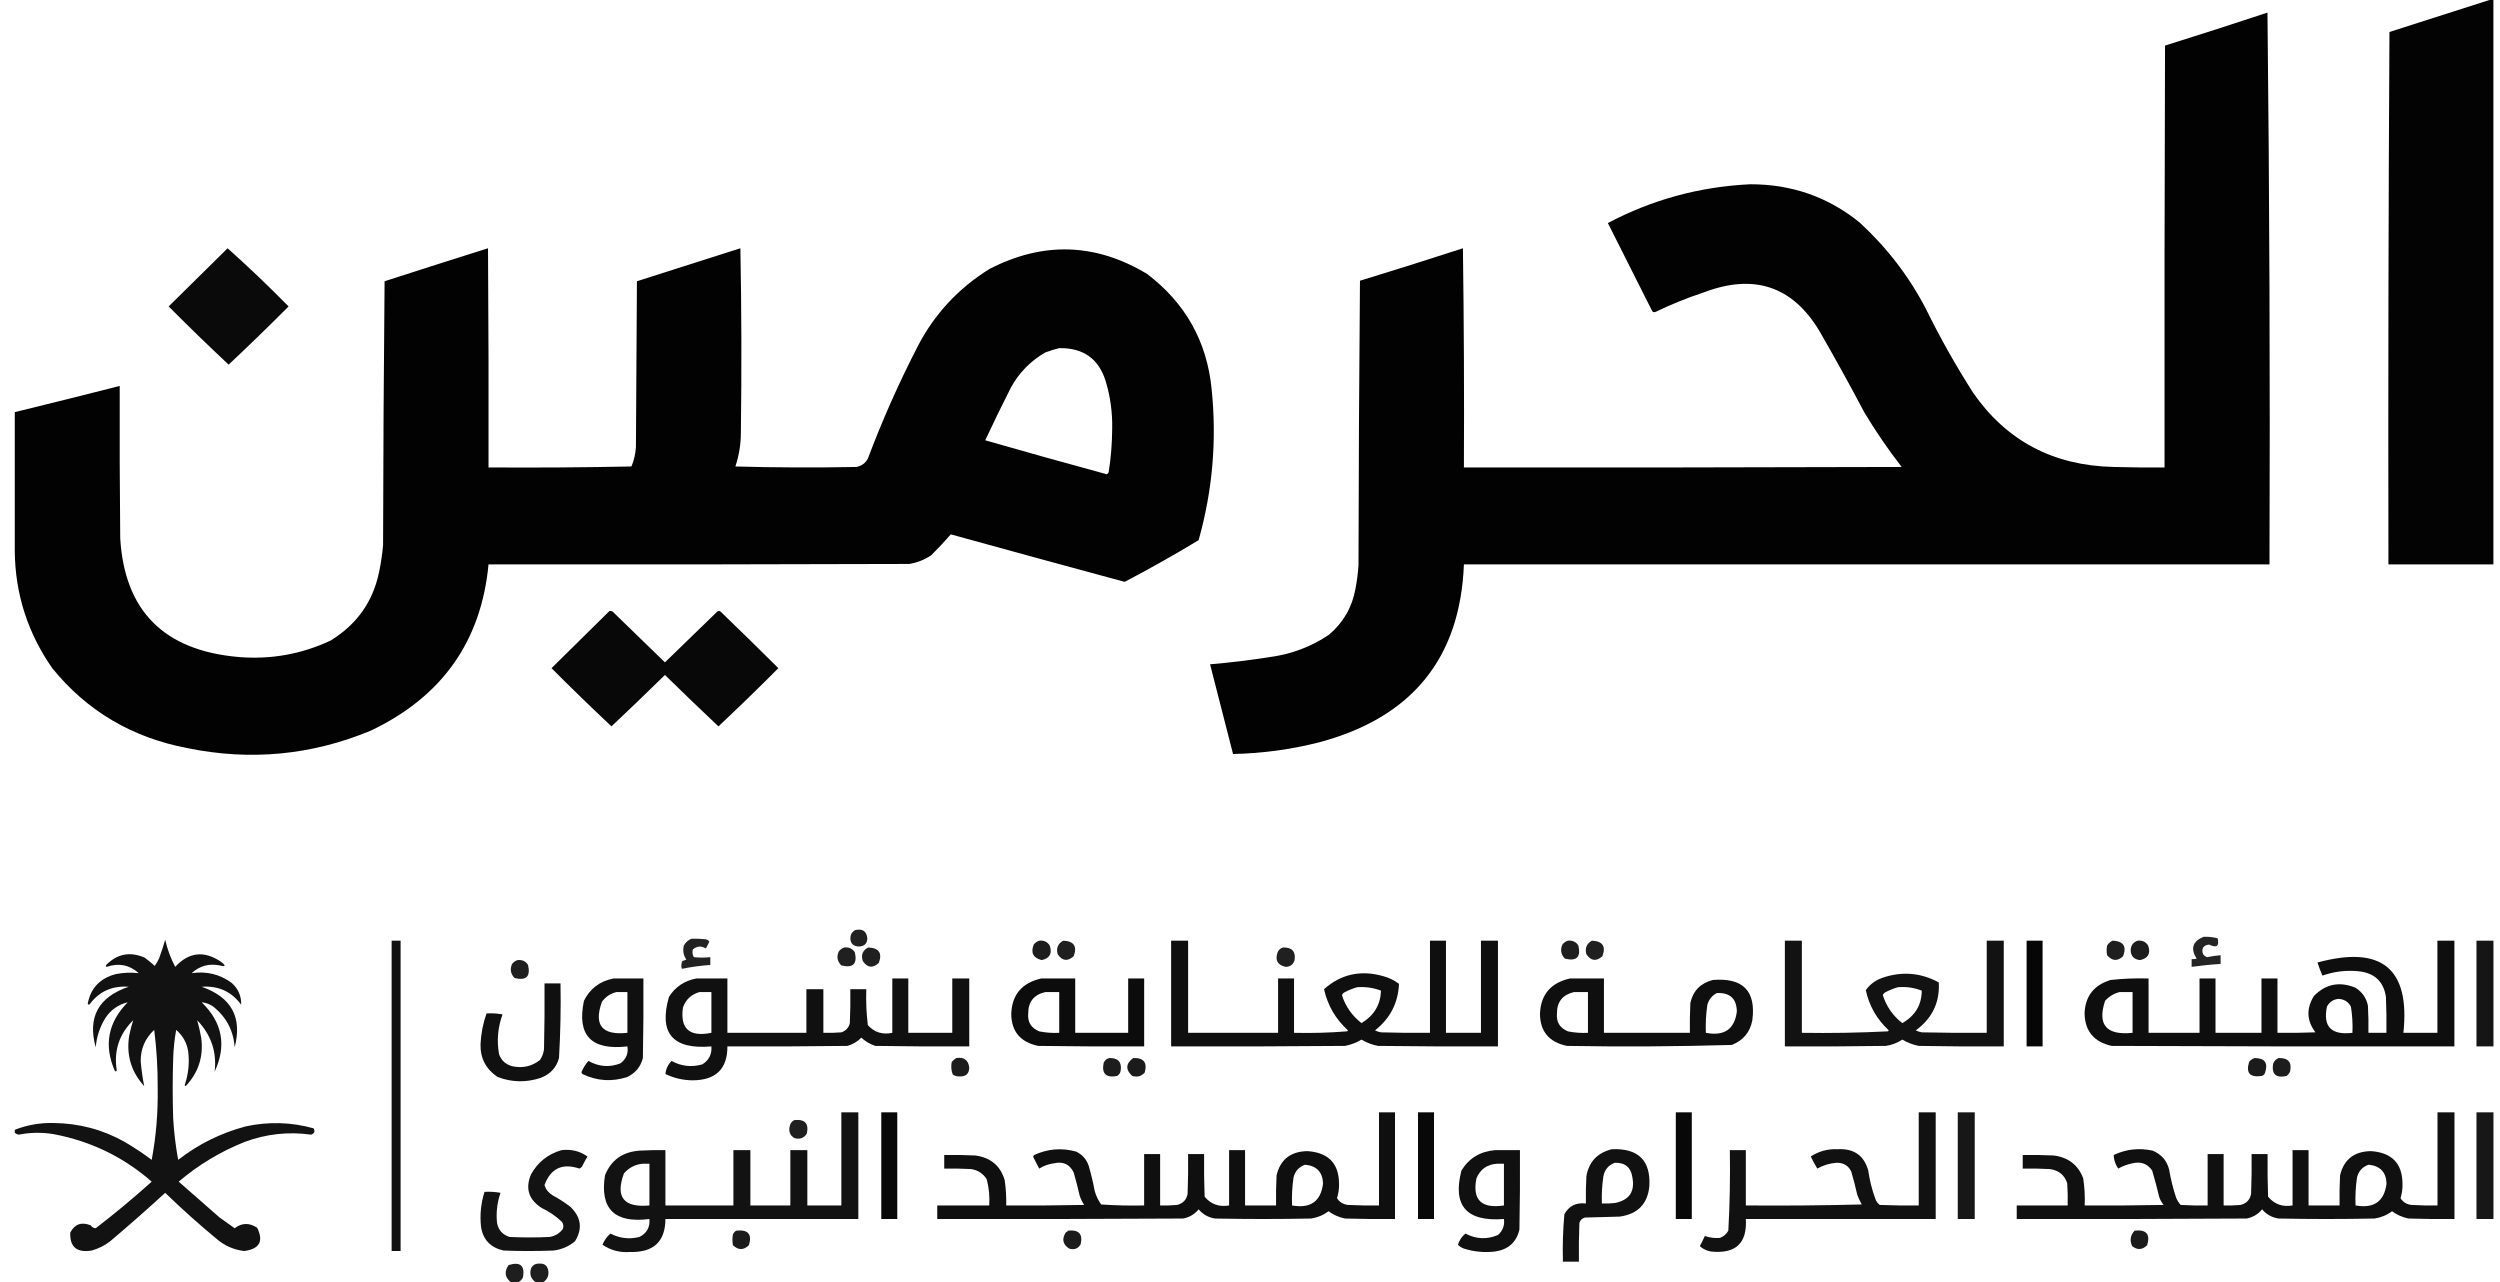 <svg width="78" height="40" viewBox="0 0 78 40" fill="none" xmlns="http://www.w3.org/2000/svg">
<g id="&#216;&#180;&#216;&#185;&#216;&#167;&#216;&#177;_&#216;&#167;&#217;&#132;&#217;&#135;&#217;&#138;&#216;&#166;&#216;&#169;_&#216;&#167;&#217;&#132;&#216;&#185;&#216;&#167;&#217;&#133;&#216;&#169;_&#217;&#132;&#217;&#132;&#216;&#185;&#217;&#134;&#216;&#167;&#217;&#138;&#216;&#169;_&#216;&#168;&#216;&#180;&#216;&#164;&#217;&#136;&#217;&#134;_&#216;&#167;&#217;&#132;&#216;&#173;&#216;&#177;&#217;&#133;&#217;&#138;&#217;&#134; 2" clip-path="url(#clip0_463_68515)">
<g id="Group">
<path id="Vector" opacity="0.987" fill-rule="evenodd" clip-rule="evenodd" d="M77.669 0C77.71 0 77.752 0 77.794 0C77.794 5.87 77.794 11.74 77.794 17.61C76.702 17.61 75.611 17.61 74.519 17.61C74.509 12.073 74.519 6.536 74.551 0.998C75.593 0.665 76.633 0.332 77.669 0Z" fill="currentColor"/>
</g>
<g id="Group_2">
<path id="Vector_2" opacity="0.99" fill-rule="evenodd" clip-rule="evenodd" d="M70.745 0.393C70.808 6.122 70.829 11.861 70.808 17.61C62.43 17.61 54.052 17.61 45.674 17.61C45.56 20.538 44.053 22.389 41.153 23.162C40.273 23.385 39.379 23.506 38.471 23.525C38.234 22.592 37.995 21.659 37.754 20.726C38.38 20.674 39.004 20.598 39.625 20.499C40.298 20.409 40.912 20.177 41.465 19.803C41.914 19.421 42.189 18.942 42.291 18.366C42.337 18.126 42.368 17.884 42.385 17.64C42.39 14.678 42.405 11.717 42.431 8.759C43.505 8.431 44.576 8.093 45.643 7.746C45.674 10.025 45.685 12.305 45.674 14.584C50.227 14.589 54.78 14.584 59.332 14.569C58.908 14.022 58.518 13.453 58.163 12.859C57.711 12.002 57.243 11.155 56.76 10.318C55.921 8.927 54.72 8.528 53.158 9.123C52.645 9.291 52.146 9.493 51.661 9.728C51.621 9.748 51.585 9.743 51.552 9.713C51.09 8.795 50.627 7.877 50.165 6.959C51.55 6.227 53.031 5.824 54.608 5.749C55.901 5.747 57.039 6.145 58.023 6.944C58.877 7.731 59.569 8.633 60.096 9.652C60.537 10.549 61.026 11.416 61.562 12.254C62.602 13.755 64.063 14.527 65.943 14.569C66.473 14.584 67.003 14.589 67.534 14.584C67.528 10.197 67.534 5.809 67.549 1.422C68.62 1.087 69.685 0.744 70.745 0.393Z" fill="currentColor"/>
</g>
<g id="Group_3">
<path id="Vector_3" opacity="0.958" fill-rule="evenodd" clip-rule="evenodd" d="M7.101 7.746C7.754 8.329 8.388 8.934 9.004 9.561C8.39 10.177 7.767 10.782 7.133 11.377C6.499 10.782 5.875 10.177 5.262 9.561C5.876 8.956 6.489 8.35 7.101 7.746Z" fill="currentColor"/>
</g>
<g id="Group_4">
<path id="Vector_4" opacity="0.989" fill-rule="evenodd" clip-rule="evenodd" d="M0.461 17.216C0.461 15.764 0.461 14.312 0.461 12.859C1.554 12.592 2.645 12.319 3.735 12.042C3.73 13.626 3.735 15.209 3.751 16.793C3.886 19.062 5.118 20.298 7.446 20.499C8.452 20.582 9.409 20.41 10.315 19.985C11.131 19.486 11.635 18.775 11.827 17.852C11.886 17.572 11.928 17.289 11.952 17.005C11.957 14.261 11.973 11.518 11.999 8.775C13.074 8.428 14.15 8.085 15.226 7.746C15.242 10.025 15.247 12.305 15.242 14.584C16.728 14.594 18.215 14.584 19.701 14.554C19.781 14.36 19.828 14.158 19.841 13.949C19.851 12.224 19.862 10.499 19.872 8.775C20.948 8.435 22.024 8.092 23.1 7.746C23.136 9.662 23.141 11.578 23.115 13.495C23.115 13.857 23.058 14.21 22.944 14.554C24.201 14.589 25.459 14.594 26.717 14.569C26.879 14.538 26.999 14.452 27.076 14.312C27.526 13.114 28.046 11.944 28.635 10.802C29.152 9.803 29.895 9.001 30.864 8.396C32.539 7.529 34.181 7.579 35.791 8.548C36.985 9.457 37.656 10.652 37.802 12.133C37.968 13.73 37.833 15.303 37.397 16.853C36.641 17.311 35.872 17.744 35.089 18.154C33.28 17.665 31.471 17.171 29.664 16.672C29.473 16.894 29.27 17.111 29.056 17.322C28.848 17.463 28.62 17.554 28.369 17.595C23.994 17.61 19.618 17.615 15.242 17.61C15.013 20.014 13.787 21.743 11.562 22.799C9.721 23.562 7.819 23.744 5.856 23.343C4.121 23.015 2.712 22.182 1.63 20.847C0.867 19.75 0.477 18.54 0.461 17.216ZM33.047 10.862C33.798 10.85 34.281 11.193 34.497 11.891C34.644 12.38 34.712 12.879 34.7 13.389C34.697 13.84 34.661 14.289 34.59 14.735C34.578 14.763 34.558 14.784 34.528 14.796C33.262 14.452 31.999 14.099 30.739 13.737C30.995 13.188 31.261 12.644 31.535 12.103C31.786 11.637 32.145 11.269 32.61 10.998C32.756 10.943 32.902 10.898 33.047 10.862Z" fill="currentColor"/>
</g>
<g id="Group_5">
<path id="Vector_5" opacity="0.966" fill-rule="evenodd" clip-rule="evenodd" d="M19.016 19.062C19.048 19.058 19.08 19.062 19.109 19.077C19.655 19.607 20.201 20.136 20.746 20.666C21.292 20.136 21.838 19.607 22.383 19.077C22.415 19.057 22.446 19.057 22.477 19.077C23.085 19.663 23.688 20.253 24.285 20.847C23.672 21.462 23.049 22.068 22.415 22.663C21.854 22.134 21.298 21.599 20.746 21.059C20.195 21.599 19.639 22.134 19.078 22.663C18.444 22.068 17.82 21.462 17.207 20.847C17.811 20.252 18.413 19.657 19.016 19.062Z" fill="currentColor"/>
</g>
<g id="Group_6">
<path id="Vector_6" opacity="0.869" fill-rule="evenodd" clip-rule="evenodd" d="M26.687 29.017C26.912 28.968 27.037 29.054 27.061 29.274C27.056 29.441 26.967 29.526 26.796 29.531C26.618 29.524 26.529 29.433 26.531 29.259C26.538 29.147 26.59 29.067 26.687 29.017Z" fill="currentColor"/>
</g>
<g id="Group_7">
<path id="Vector_7" opacity="0.859" fill-rule="evenodd" clip-rule="evenodd" d="M68.753 29.228C68.901 29.222 69.046 29.237 69.19 29.274C69.247 29.521 69.159 29.586 68.925 29.47C68.736 29.496 68.674 29.597 68.737 29.773C68.771 29.815 68.812 29.846 68.862 29.864C69.001 29.834 69.141 29.814 69.283 29.803C69.283 29.894 69.283 29.985 69.283 30.076C68.98 30.093 68.679 30.124 68.379 30.166C68.379 30.086 68.379 30.005 68.379 29.924C68.432 29.929 68.484 29.924 68.535 29.909C68.336 29.596 68.409 29.369 68.753 29.228Z" fill="currentColor"/>
</g>
<g id="Group_8">
<path id="Vector_8" opacity="0.867" fill-rule="evenodd" clip-rule="evenodd" d="M21.57 29.289C21.716 29.284 21.861 29.289 22.006 29.304C22.062 29.31 22.104 29.335 22.131 29.38C22.098 29.453 22.061 29.523 22.022 29.592C21.879 29.505 21.744 29.515 21.617 29.622C21.593 29.707 21.604 29.787 21.648 29.864C21.817 29.881 21.988 29.881 22.162 29.864C22.162 29.945 22.162 30.025 22.162 30.106C21.863 30.128 21.566 30.168 21.274 30.227C21.248 30.144 21.253 30.064 21.289 29.985C21.33 29.967 21.371 29.952 21.414 29.939C21.323 29.807 21.297 29.661 21.336 29.501C21.39 29.403 21.468 29.332 21.57 29.289Z" fill="currentColor"/>
</g>
<g id="Group_9">
<path id="Vector_9" opacity="0.928" fill-rule="evenodd" clip-rule="evenodd" d="M0.461 35.34C0.461 35.31 0.461 35.28 0.461 35.25C0.848 35.098 1.253 35.027 1.677 35.038C2.468 35.047 3.206 35.243 3.891 35.628C4.183 35.799 4.463 35.986 4.733 36.188C4.87 35.453 4.932 34.712 4.92 33.964C4.924 33.351 4.888 32.741 4.811 32.133C4.525 32.399 4.385 32.727 4.39 33.117C4.413 33.378 4.449 33.635 4.499 33.888C4.092 33.437 3.936 32.913 4.031 32.315C4.064 32.147 4.106 31.986 4.156 31.831C3.718 32.264 3.547 32.783 3.642 33.389C3.627 33.438 3.606 33.442 3.579 33.404C3.235 32.607 3.37 31.896 3.985 31.271C3.686 31.343 3.453 31.509 3.283 31.77C3.112 32.05 3.013 32.353 2.987 32.678C2.726 31.737 3.069 31.107 4.016 30.787C3.501 30.749 3.096 30.931 2.8 31.331C2.774 31.352 2.753 31.347 2.737 31.316C2.828 30.83 3.119 30.523 3.61 30.393C3.849 30.345 4.088 30.335 4.328 30.363C4.038 30.103 3.705 30.037 3.33 30.166C3.298 30.151 3.293 30.131 3.314 30.106C3.659 29.757 4.059 29.681 4.515 29.879C4.623 29.959 4.727 30.045 4.827 30.136C4.882 30.063 4.928 29.982 4.967 29.894C5.036 29.704 5.098 29.512 5.154 29.319C5.221 29.615 5.325 29.897 5.466 30.166C5.888 29.708 6.361 29.653 6.885 30C7.059 30.131 7.049 30.172 6.853 30.121C6.517 30.055 6.226 30.136 5.98 30.363C6.441 30.295 6.857 30.396 7.228 30.666C7.434 30.85 7.533 31.077 7.524 31.346C7.223 30.936 6.813 30.749 6.292 30.787C7.222 31.113 7.565 31.743 7.321 32.678C7.285 32.148 7.056 31.72 6.635 31.392C6.527 31.324 6.413 31.284 6.292 31.271C6.94 31.902 7.075 32.623 6.697 33.434C6.768 32.817 6.586 32.282 6.152 31.831C6.202 32.007 6.244 32.188 6.277 32.375C6.356 32.956 6.195 33.461 5.793 33.888C5.783 33.878 5.772 33.868 5.762 33.858C5.879 33.514 5.916 33.161 5.871 32.799C5.828 32.533 5.703 32.311 5.497 32.133C5.443 32.432 5.411 32.735 5.403 33.041C5.383 33.656 5.383 34.271 5.403 34.886C5.428 35.323 5.48 35.757 5.559 36.188C6.184 35.7 6.886 35.352 7.664 35.144C8.377 34.989 9.083 35.009 9.785 35.204C9.836 35.299 9.81 35.365 9.707 35.401C8.997 35.303 8.305 35.378 7.633 35.628C6.874 35.932 6.188 36.345 5.575 36.868C6.001 37.242 6.427 37.615 6.853 37.988C7.009 38.099 7.165 38.21 7.321 38.321C7.546 38.15 7.78 38.144 8.023 38.306C8.232 38.727 8.097 38.969 7.617 39.032C7.291 38.992 7.005 38.866 6.76 38.654C6.206 38.197 5.671 37.718 5.154 37.216C4.597 37.727 4.03 38.226 3.454 38.714C3.279 38.854 3.082 38.954 2.862 39.017C2.397 39.092 2.174 38.906 2.192 38.457C2.329 38.191 2.542 38.116 2.831 38.23C2.87 38.29 2.922 38.32 2.987 38.321C3.587 37.859 4.169 37.375 4.733 36.868C3.858 36.101 2.84 35.607 1.677 35.386C1.312 35.325 0.948 35.33 0.586 35.401C0.537 35.393 0.495 35.373 0.461 35.34Z" fill="currentColor"/>
</g>
<g id="Group_10">
<path id="Vector_10" opacity="0.929" fill-rule="evenodd" clip-rule="evenodd" d="M12.219 29.349C12.312 29.349 12.406 29.349 12.499 29.349C12.499 32.577 12.499 35.804 12.499 39.032C12.406 39.032 12.312 39.032 12.219 39.032C12.219 35.804 12.219 32.577 12.219 29.349Z" fill="currentColor"/>
</g>
<g id="Group_11">
<path id="Vector_11" opacity="0.883" fill-rule="evenodd" clip-rule="evenodd" d="M32.424 29.349C32.569 29.334 32.678 29.384 32.751 29.501C32.837 29.747 32.754 29.898 32.502 29.955C32.235 29.888 32.151 29.727 32.252 29.471C32.299 29.411 32.356 29.371 32.424 29.349Z" fill="currentColor"/>
</g>
<g id="Group_12">
<path id="Vector_12" opacity="0.877" fill-rule="evenodd" clip-rule="evenodd" d="M33.171 29.349C33.506 29.364 33.615 29.525 33.499 29.834C33.308 30.004 33.142 29.984 33 29.773C32.947 29.585 33.004 29.444 33.171 29.349Z" fill="currentColor"/>
</g>
<g id="Group_13">
<path id="Vector_13" opacity="0.941" fill-rule="evenodd" clip-rule="evenodd" d="M36.539 29.349C36.716 29.349 36.892 29.349 37.069 29.349C37.069 30.308 37.069 31.266 37.069 32.224C38.005 32.224 38.94 32.224 39.876 32.224C39.876 31.659 39.876 31.094 39.876 30.529C40.042 30.529 40.208 30.529 40.374 30.529C40.374 31.094 40.374 31.659 40.374 32.224C40.927 32.237 41.478 32.222 42.027 32.178C42.038 32.169 42.048 32.158 42.058 32.148C41.671 31.797 41.422 31.369 41.31 30.862C41.84 30.393 42.453 30.257 43.15 30.454C43.334 30.503 43.501 30.584 43.649 30.696C43.622 31.292 43.373 31.776 42.9 32.148C42.959 32.178 43.022 32.198 43.087 32.209C43.597 32.224 44.106 32.229 44.615 32.224C44.615 31.266 44.615 30.308 44.615 29.349C44.782 29.349 44.948 29.349 45.114 29.349C45.114 30.308 45.114 31.266 45.114 32.224C45.478 32.224 45.842 32.224 46.206 32.224C46.206 31.266 46.206 30.308 46.206 29.349C46.383 29.349 46.559 29.349 46.736 29.349C46.736 30.449 46.736 31.548 46.736 32.648C45.489 32.653 44.241 32.648 42.994 32.632C42.81 32.596 42.638 32.531 42.479 32.436C42.32 32.531 42.149 32.596 41.965 32.632C40.156 32.648 38.348 32.653 36.539 32.648C36.539 31.548 36.539 30.449 36.539 29.349ZM42.339 30.802C42.597 30.782 42.847 30.817 43.087 30.908C43.073 31.347 42.87 31.685 42.479 31.921C42.188 31.695 41.986 31.408 41.871 31.059C41.879 31.021 41.9 30.991 41.934 30.968C42.066 30.897 42.201 30.842 42.339 30.802Z" fill="currentColor"/>
</g>
<g id="Group_14">
<path id="Vector_14" opacity="0.879" fill-rule="evenodd" clip-rule="evenodd" d="M48.917 29.349C49.062 29.334 49.172 29.384 49.245 29.501C49.329 29.863 49.189 29.999 48.824 29.909C48.701 29.781 48.675 29.634 48.746 29.471C48.793 29.411 48.85 29.371 48.917 29.349Z" fill="currentColor"/>
</g>
<g id="Group_15">
<path id="Vector_15" opacity="0.877" fill-rule="evenodd" clip-rule="evenodd" d="M49.667 29.349C50.002 29.364 50.111 29.525 49.995 29.834C49.804 30.004 49.638 29.984 49.496 29.773C49.443 29.585 49.5 29.444 49.667 29.349Z" fill="currentColor"/>
</g>
<g id="Group_16">
<path id="Vector_16" opacity="0.929" fill-rule="evenodd" clip-rule="evenodd" d="M55.688 29.349C55.864 29.349 56.041 29.349 56.218 29.349C56.218 30.308 56.218 31.266 56.218 32.224C57.113 32.238 58.007 32.223 58.899 32.178C58.91 32.169 58.92 32.158 58.931 32.148C58.558 31.803 58.319 31.385 58.213 30.893C58.336 30.719 58.502 30.593 58.712 30.514C59.327 30.298 59.919 30.343 60.49 30.651C60.525 31.273 60.286 31.772 59.772 32.148C59.831 32.178 59.894 32.198 59.959 32.209C60.635 32.224 61.311 32.229 61.986 32.224C61.986 31.266 61.986 30.308 61.986 29.349C62.163 29.349 62.34 29.349 62.517 29.349C62.517 30.449 62.517 31.548 62.517 32.648C61.633 32.653 60.749 32.648 59.866 32.632C59.682 32.596 59.511 32.531 59.352 32.436C59.196 32.539 59.024 32.605 58.837 32.632C57.787 32.648 56.737 32.653 55.688 32.648C55.688 31.548 55.688 30.449 55.688 29.349ZM59.211 30.802C59.47 30.779 59.72 30.814 59.959 30.908C59.956 31.352 59.754 31.69 59.352 31.921C59.055 31.69 58.853 31.397 58.743 31.044C58.758 31.014 58.779 30.989 58.806 30.968C58.938 30.897 59.073 30.842 59.211 30.802Z" fill="currentColor"/>
</g>
<g id="Group_17">
<path id="Vector_17" opacity="0.974" fill-rule="evenodd" clip-rule="evenodd" d="M63.23 29.349C63.397 29.349 63.563 29.349 63.729 29.349C63.729 30.449 63.729 31.548 63.729 32.648C63.563 32.648 63.397 32.648 63.23 32.648C63.23 31.548 63.23 30.449 63.23 29.349Z" fill="currentColor"/>
</g>
<g id="Group_18">
<path id="Vector_18" opacity="0.876" fill-rule="evenodd" clip-rule="evenodd" d="M65.914 29.349C66.249 29.364 66.358 29.525 66.241 29.834C66.066 29.998 65.899 29.988 65.742 29.803C65.721 29.703 65.721 29.602 65.742 29.501C65.784 29.433 65.841 29.382 65.914 29.349Z" fill="currentColor"/>
</g>
<g id="Group_19">
<path id="Vector_19" opacity="0.883" fill-rule="evenodd" clip-rule="evenodd" d="M66.695 29.349C66.84 29.334 66.949 29.384 67.022 29.501C67.108 29.747 67.024 29.898 66.773 29.955C66.578 29.936 66.479 29.83 66.477 29.637C66.486 29.492 66.559 29.396 66.695 29.349Z" fill="currentColor"/>
</g>
<g id="Group_20">
<path id="Vector_20" opacity="0.943" fill-rule="evenodd" clip-rule="evenodd" d="M76.047 29.349C76.223 29.349 76.4 29.349 76.577 29.349C76.577 30.449 76.577 31.548 76.577 32.648C73.012 32.653 69.446 32.648 65.881 32.632C65.33 32.507 65.05 32.169 65.039 31.619C65.057 31.084 65.328 30.736 65.85 30.575C66.243 30.532 66.638 30.517 67.035 30.529C67.035 31.094 67.035 31.659 67.035 32.224C67.565 32.224 68.095 32.224 68.625 32.224C68.625 31.659 68.625 31.094 68.625 30.529C68.791 30.529 68.958 30.529 69.124 30.529C69.124 31.094 69.124 31.659 69.124 32.224C69.602 32.224 70.08 32.224 70.558 32.224C70.558 31.659 70.558 31.094 70.558 30.529C70.725 30.529 70.891 30.529 71.057 30.529C71.057 31.094 71.057 31.659 71.057 32.224C71.452 32.229 71.847 32.224 72.242 32.209C71.967 31.844 71.952 31.466 72.195 31.074C72.563 30.699 72.994 30.613 73.49 30.817C73.701 30.95 73.831 31.137 73.879 31.377C73.895 31.659 73.9 31.941 73.895 32.224C74.082 32.224 74.269 32.224 74.456 32.224C74.462 31.851 74.456 31.477 74.441 31.104C74.369 30.622 74.083 30.354 73.583 30.303C73.198 30.265 72.824 30.31 72.461 30.439C72.401 30.305 72.35 30.169 72.305 30.03C74.306 29.486 75.2 30.217 74.986 32.224C75.34 32.224 75.693 32.224 76.047 32.224C76.047 31.266 76.047 30.308 76.047 29.349ZM66.13 30.953C66.266 30.953 66.401 30.953 66.536 30.953C66.536 31.377 66.536 31.8 66.536 32.224C65.718 32.309 65.432 31.976 65.678 31.225C65.804 31.088 65.954 30.997 66.13 30.953ZM72.96 31.165C73.137 31.173 73.267 31.254 73.349 31.407C73.392 31.677 73.408 31.95 73.396 32.224C72.736 32.304 72.471 32.032 72.601 31.407C72.678 31.261 72.798 31.181 72.96 31.165Z" fill="currentColor"/>
</g>
<g id="Group_21">
<path id="Vector_21" opacity="0.917" fill-rule="evenodd" clip-rule="evenodd" d="M77.796 29.349C77.796 30.449 77.796 31.548 77.796 32.648C77.619 32.648 77.442 32.648 77.266 32.648C77.266 31.548 77.266 30.449 77.266 29.349C77.442 29.349 77.619 29.349 77.796 29.349Z" fill="currentColor"/>
</g>
<g id="Group_22">
<path id="Vector_22" opacity="0.872" fill-rule="evenodd" clip-rule="evenodd" d="M26.343 29.561C26.488 29.546 26.597 29.596 26.671 29.712C26.755 30.075 26.615 30.211 26.25 30.121C26.121 29.994 26.095 29.847 26.172 29.682C26.218 29.623 26.276 29.582 26.343 29.561Z" fill="currentColor"/>
</g>
<g id="Group_23">
<path id="Vector_23" opacity="0.873" fill-rule="evenodd" clip-rule="evenodd" d="M27.09 29.561C27.425 29.576 27.534 29.737 27.418 30.045C27.227 30.216 27.061 30.196 26.919 29.985C26.857 29.791 26.914 29.649 27.09 29.561Z" fill="currentColor"/>
</g>
<g id="Group_24">
<path id="Vector_24" opacity="0.875" fill-rule="evenodd" clip-rule="evenodd" d="M40.032 29.561C40.312 29.555 40.431 29.687 40.391 29.955C40.352 30.092 40.259 30.163 40.11 30.166C39.858 30.108 39.775 29.957 39.861 29.712C39.895 29.633 39.952 29.583 40.032 29.561Z" fill="currentColor"/>
</g>
<g id="Group_25">
<path id="Vector_25" opacity="0.877" fill-rule="evenodd" clip-rule="evenodd" d="M16.148 29.955C16.293 29.939 16.402 29.989 16.475 30.106C16.559 30.468 16.419 30.604 16.054 30.514C15.931 30.386 15.906 30.239 15.976 30.076C16.023 30.016 16.08 29.976 16.148 29.955Z" fill="currentColor"/>
</g>
<g id="Group_26">
<path id="Vector_26" opacity="0.937" fill-rule="evenodd" clip-rule="evenodd" d="M19.139 30.529C19.45 30.529 19.762 30.529 20.074 30.529C20.079 31.357 20.074 32.184 20.058 33.011C19.99 33.279 19.829 33.475 19.575 33.601C19.094 33.759 18.626 33.729 18.172 33.51C18.155 33.493 18.145 33.473 18.141 33.449C18.195 33.321 18.268 33.205 18.359 33.101C18.683 33.284 19.016 33.309 19.357 33.177C19.538 33.043 19.61 32.866 19.575 32.648C18.445 32.777 17.993 32.303 18.219 31.226C18.407 30.844 18.714 30.612 19.139 30.529ZM19.232 30.953C19.346 30.953 19.461 30.953 19.575 30.953C19.575 31.377 19.575 31.8 19.575 32.224C18.784 32.309 18.519 31.986 18.78 31.256C18.893 31.1 19.044 30.999 19.232 30.953Z" fill="currentColor"/>
</g>
<g id="Group_27">
<path id="Vector_27" opacity="0.935" fill-rule="evenodd" clip-rule="evenodd" d="M21.728 30.529C22.051 30.529 22.373 30.529 22.695 30.529C22.695 31.094 22.695 31.659 22.695 32.224C23.516 32.224 24.337 32.224 25.159 32.224C25.159 31.77 25.159 31.316 25.159 30.862C25.335 30.862 25.512 30.862 25.689 30.862C25.689 31.316 25.689 31.77 25.689 32.224C25.876 32.229 26.063 32.224 26.25 32.209C26.392 32.161 26.481 32.065 26.515 31.921C26.53 31.569 26.536 31.215 26.53 30.862C26.697 30.862 26.863 30.862 27.029 30.862C27.015 31.238 27.031 31.612 27.076 31.982C27.276 32.209 27.531 32.289 27.84 32.224C27.84 31.659 27.84 31.094 27.84 30.529C28.006 30.529 28.173 30.529 28.339 30.529C28.339 31.094 28.339 31.659 28.339 32.224C28.797 32.224 29.254 32.224 29.711 32.224C29.711 31.659 29.711 31.094 29.711 30.529C29.888 30.529 30.065 30.529 30.241 30.529C30.241 31.235 30.241 31.942 30.241 32.648C29.264 32.653 28.287 32.648 27.31 32.632C27.145 32.578 26.999 32.492 26.873 32.375C26.752 32.5 26.606 32.586 26.437 32.632C25.19 32.648 23.942 32.653 22.695 32.648C22.697 33.352 22.333 33.704 21.604 33.706C21.307 33.703 21.027 33.637 20.762 33.51C20.774 33.36 20.836 33.224 20.949 33.101C21.258 33.269 21.581 33.304 21.916 33.207C22.121 33.076 22.214 32.89 22.196 32.648C20.988 32.751 20.546 32.237 20.871 31.104C21.069 30.789 21.355 30.597 21.728 30.529ZM21.822 30.953C21.947 30.953 22.071 30.953 22.196 30.953C22.196 31.377 22.196 31.8 22.196 32.224C21.513 32.362 21.216 32.1 21.307 31.437C21.394 31.187 21.566 31.026 21.822 30.953Z" fill="currentColor"/>
</g>
<g id="Group_28">
<path id="Vector_28" opacity="0.95" fill-rule="evenodd" clip-rule="evenodd" d="M32.486 30.529C32.84 30.529 33.193 30.529 33.547 30.529C33.547 31.094 33.547 31.659 33.547 32.224C34.097 32.224 34.648 32.224 35.199 32.224C35.199 31.659 35.199 31.094 35.199 30.529C35.365 30.529 35.532 30.529 35.698 30.529C35.698 31.235 35.698 31.942 35.698 32.648C34.596 32.653 33.494 32.648 32.393 32.632C31.838 32.517 31.557 32.185 31.551 31.634C31.573 31.033 31.884 30.665 32.486 30.529ZM32.611 30.953C32.757 30.953 32.902 30.953 33.048 30.953C33.048 31.377 33.048 31.8 33.048 32.224C32.837 32.235 32.629 32.22 32.424 32.179C32.17 32.074 32.055 31.887 32.081 31.619C32.079 31.259 32.255 31.037 32.611 30.953Z" fill="currentColor"/>
</g>
<g id="Group_29">
<path id="Vector_29" opacity="0.941" fill-rule="evenodd" clip-rule="evenodd" d="M48.982 30.529C49.336 30.529 49.689 30.529 50.043 30.529C50.043 31.094 50.043 31.659 50.043 32.224C50.937 32.224 51.83 32.224 52.724 32.224C52.719 31.911 52.724 31.599 52.74 31.286C52.825 30.911 53.059 30.674 53.441 30.575C54.382 30.499 54.792 30.917 54.673 31.831C54.604 32.202 54.391 32.459 54.034 32.602C52.321 32.652 50.605 32.662 48.889 32.632C48.334 32.517 48.053 32.185 48.047 31.634C48.07 31.032 48.382 30.664 48.982 30.529ZM49.107 30.953C49.253 30.953 49.398 30.953 49.544 30.953C49.544 31.377 49.544 31.8 49.544 32.224C49.333 32.235 49.125 32.22 48.92 32.179C48.666 32.074 48.551 31.887 48.577 31.619C48.575 31.259 48.752 31.037 49.107 30.953ZM53.566 30.983C53.973 30.965 54.181 31.156 54.19 31.558C54.12 32.113 53.798 32.334 53.223 32.224C53.211 31.93 53.227 31.637 53.27 31.346C53.318 31.182 53.416 31.061 53.566 30.983Z" fill="currentColor"/>
</g>
<g id="Group_30">
<path id="Vector_30" opacity="0.934" fill-rule="evenodd" clip-rule="evenodd" d="M16.989 30.681C17.155 30.681 17.321 30.681 17.488 30.681C17.502 31.459 17.486 32.235 17.441 33.011C17.358 33.313 17.166 33.519 16.864 33.631C16.413 33.78 15.966 33.77 15.523 33.601C15.156 33.353 14.98 33.01 14.993 32.572C15.008 32.245 15.071 31.927 15.18 31.619C15.348 31.609 15.514 31.619 15.679 31.649C15.532 32.054 15.495 32.467 15.57 32.89C15.64 33.089 15.781 33.215 15.991 33.268C16.312 33.335 16.598 33.269 16.848 33.071C16.916 32.969 16.958 32.858 16.973 32.738C16.989 32.053 16.994 31.367 16.989 30.681Z" fill="currentColor"/>
</g>
<g id="Group_31">
<path id="Vector_31" opacity="0.888" fill-rule="evenodd" clip-rule="evenodd" d="M29.835 33.011C30.072 32.974 30.207 33.07 30.24 33.298C30.241 33.495 30.142 33.591 29.944 33.585C29.863 33.589 29.79 33.569 29.726 33.525C29.678 33.398 29.667 33.267 29.694 33.132C29.738 33.084 29.785 33.044 29.835 33.011Z" fill="currentColor"/>
</g>
<g id="Group_32">
<path id="Vector_32" opacity="0.884" fill-rule="evenodd" clip-rule="evenodd" d="M34.606 33.011C34.885 33.004 35.005 33.136 34.965 33.404C34.954 33.475 34.917 33.53 34.855 33.57C34.507 33.636 34.367 33.5 34.434 33.162C34.469 33.083 34.526 33.032 34.606 33.011Z" fill="currentColor"/>
</g>
<g id="Group_33">
<path id="Vector_33" opacity="0.892" fill-rule="evenodd" clip-rule="evenodd" d="M35.356 33.011C35.684 33 35.803 33.151 35.715 33.464C35.611 33.58 35.482 33.615 35.325 33.57C35.111 33.372 35.121 33.185 35.356 33.011Z" fill="currentColor"/>
</g>
<g id="Group_34">
<path id="Vector_34" opacity="0.894" fill-rule="evenodd" clip-rule="evenodd" d="M70.344 33.011C70.662 33.012 70.771 33.164 70.671 33.465C70.655 33.52 70.619 33.555 70.562 33.57C70.197 33.624 70.067 33.478 70.172 33.132C70.219 33.072 70.276 33.032 70.344 33.011Z" fill="currentColor"/>
</g>
<g id="Group_35">
<path id="Vector_35" opacity="0.886" fill-rule="evenodd" clip-rule="evenodd" d="M71.092 33.011C71.394 33.002 71.514 33.144 71.45 33.434C71.426 33.488 71.389 33.534 71.341 33.57C71.01 33.643 70.87 33.517 70.92 33.192C70.952 33.106 71.009 33.045 71.092 33.011Z" fill="currentColor"/>
</g>
<g id="Group_36">
<path id="Vector_36" opacity="0.929" fill-rule="evenodd" clip-rule="evenodd" d="M26.25 34.705C26.426 34.705 26.603 34.705 26.78 34.705C26.78 35.815 26.78 36.924 26.78 38.033C24.774 38.033 22.767 38.033 20.761 38.033C20.758 38.739 20.389 39.082 19.654 39.062C19.338 39.086 19.052 39.01 18.797 38.835C18.854 38.698 18.937 38.582 19.046 38.487C19.334 38.637 19.636 38.672 19.951 38.593C20.18 38.476 20.284 38.289 20.262 38.033C19.173 38.172 18.711 37.718 18.875 36.672C19.064 36.197 19.422 35.939 19.951 35.9C20.221 35.885 20.491 35.88 20.761 35.885C20.761 36.46 20.761 37.035 20.761 37.61C21.468 37.61 22.175 37.61 22.882 37.61C22.882 37.035 22.882 36.46 22.882 35.885C23.058 35.885 23.235 35.885 23.412 35.885C23.412 36.46 23.412 37.035 23.412 37.61C23.828 37.61 24.244 37.61 24.659 37.61C24.659 37.035 24.659 36.46 24.659 35.885C24.836 35.885 25.013 35.885 25.189 35.885C25.189 36.46 25.189 37.035 25.189 37.61C25.543 37.61 25.896 37.61 26.25 37.61C26.25 36.641 26.25 35.673 26.25 34.705ZM20.044 36.309C20.117 36.309 20.19 36.309 20.262 36.309C20.262 36.742 20.262 37.176 20.262 37.61C19.458 37.684 19.193 37.351 19.467 36.611C19.619 36.434 19.812 36.333 20.044 36.309Z" fill="currentColor"/>
</g>
<g id="Group_37">
<path id="Vector_37" opacity="0.965" fill-rule="evenodd" clip-rule="evenodd" d="M27.496 34.705C27.662 34.705 27.829 34.705 27.995 34.705C27.995 35.815 27.995 36.924 27.995 38.033C27.829 38.033 27.662 38.033 27.496 38.033C27.496 36.924 27.496 35.815 27.496 34.705Z" fill="currentColor"/>
</g>
<g id="Group_38">
<path id="Vector_38" opacity="0.94" fill-rule="evenodd" clip-rule="evenodd" d="M43.025 34.705C43.191 34.705 43.358 34.705 43.524 34.705C43.524 35.815 43.524 36.924 43.524 38.033C43.004 38.038 42.484 38.033 41.965 38.018C41.775 37.979 41.603 37.903 41.45 37.791C41.289 37.912 41.108 37.988 40.905 38.018C39.907 38.038 38.909 38.038 37.911 38.018C37.702 37.986 37.53 37.89 37.397 37.731C37.273 37.884 37.112 37.98 36.913 38.018C34.356 38.033 31.799 38.038 29.242 38.033C29.242 37.892 29.242 37.751 29.242 37.61C29.783 37.61 30.323 37.61 30.864 37.61C30.882 37.333 30.856 37.06 30.786 36.793C30.676 36.616 30.515 36.51 30.302 36.475C30.022 36.46 29.741 36.455 29.46 36.46C29.46 36.319 29.46 36.178 29.46 36.036C29.783 36.031 30.105 36.036 30.427 36.051C30.908 36.115 31.215 36.373 31.347 36.823C31.384 37.084 31.4 37.346 31.394 37.61C32.205 37.615 33.015 37.61 33.826 37.594C33.767 37.504 33.721 37.409 33.686 37.307C33.631 37.063 33.569 36.821 33.499 36.581C33.377 36.328 33.174 36.232 32.891 36.294C32.722 36.316 32.566 36.371 32.423 36.46C32.366 36.349 32.309 36.238 32.251 36.127C32.228 36.093 32.233 36.062 32.267 36.036C32.689 35.841 33.126 35.806 33.577 35.93C33.768 36.024 33.898 36.17 33.966 36.369C34.042 36.628 34.105 36.89 34.154 37.156C34.196 37.309 34.264 37.45 34.356 37.579C34.803 37.61 35.25 37.62 35.697 37.61C35.697 37.075 35.697 36.541 35.697 36.006C35.863 36.006 36.03 36.006 36.196 36.006C36.196 36.541 36.196 37.075 36.196 37.61C36.373 37.615 36.55 37.61 36.726 37.594C36.912 37.546 37.021 37.43 37.053 37.247C37.069 36.833 37.074 36.42 37.069 36.006C37.235 36.006 37.402 36.006 37.568 36.006C37.563 36.45 37.568 36.894 37.584 37.337C37.78 37.573 38.035 37.664 38.348 37.61C38.348 37.035 38.348 36.46 38.348 35.885C38.514 35.885 38.68 35.885 38.846 35.885C38.846 36.46 38.846 37.035 38.846 37.61C39.169 37.61 39.491 37.61 39.813 37.61C39.808 37.297 39.813 36.984 39.829 36.672C39.946 36.175 40.269 35.923 40.795 35.915C41.445 35.961 41.773 36.299 41.778 36.929C41.782 37.084 41.761 37.235 41.715 37.383C41.792 37.506 41.907 37.577 42.058 37.594C42.38 37.61 42.703 37.615 43.025 37.61C43.025 36.641 43.025 35.673 43.025 34.705ZM40.718 36.339C41.08 36.373 41.267 36.57 41.279 36.929C41.209 37.485 40.887 37.712 40.312 37.61C40.3 37.315 40.316 37.023 40.359 36.732C40.409 36.537 40.529 36.406 40.718 36.339Z" fill="currentColor"/>
</g>
<g id="Group_39">
<path id="Vector_39" opacity="0.965" fill-rule="evenodd" clip-rule="evenodd" d="M44.242 34.705C44.408 34.705 44.575 34.705 44.741 34.705C44.741 35.815 44.741 36.924 44.741 38.033C44.575 38.033 44.408 38.033 44.242 38.033C44.242 36.924 44.242 35.815 44.242 34.705Z" fill="currentColor"/>
</g>
<g id="Group_40">
<path id="Vector_40" opacity="0.965" fill-rule="evenodd" clip-rule="evenodd" d="M52.285 34.705C52.451 34.705 52.618 34.705 52.784 34.705C52.784 35.815 52.784 36.924 52.784 38.033C52.618 38.033 52.451 38.033 52.285 38.033C52.285 36.924 52.285 35.815 52.285 34.705Z" fill="currentColor"/>
</g>
<g id="Group_41">
<path id="Vector_41" opacity="0.931" fill-rule="evenodd" clip-rule="evenodd" d="M59.864 34.705C60.041 34.705 60.218 34.705 60.394 34.705C60.394 35.815 60.394 36.924 60.394 38.033C58.419 38.033 56.444 38.033 54.47 38.033C54.515 38.791 54.151 39.129 53.378 39.047C53.246 39.023 53.131 38.968 53.035 38.88C53.09 38.776 53.142 38.67 53.191 38.563C53.34 38.616 53.496 38.636 53.659 38.623C53.776 38.58 53.864 38.505 53.924 38.396C53.97 37.561 53.985 36.724 53.971 35.885C54.137 35.885 54.303 35.885 54.47 35.885C54.47 36.46 54.47 37.035 54.47 37.61C55.675 37.62 56.881 37.61 58.087 37.579C58.032 37.482 57.985 37.381 57.946 37.277C57.892 37.033 57.83 36.791 57.759 36.551C57.669 36.368 57.518 36.277 57.307 36.278C57.09 36.293 56.887 36.354 56.699 36.46C56.626 36.337 56.558 36.211 56.496 36.082C56.75 35.917 57.031 35.841 57.338 35.855C57.842 35.829 58.158 36.051 58.289 36.52C58.332 36.82 58.405 37.112 58.508 37.398C58.535 37.477 58.582 37.542 58.648 37.594C59.053 37.61 59.459 37.615 59.864 37.61C59.864 36.641 59.864 35.673 59.864 34.705Z" fill="currentColor"/>
</g>
<g id="Group_42">
<path id="Vector_42" opacity="0.908" fill-rule="evenodd" clip-rule="evenodd" d="M61.082 34.705C61.259 34.705 61.435 34.705 61.612 34.705C61.612 35.815 61.612 36.924 61.612 38.033C61.435 38.033 61.259 38.033 61.082 38.033C61.082 36.924 61.082 35.815 61.082 34.705Z" fill="currentColor"/>
</g>
<g id="Group_43">
<path id="Vector_43" opacity="0.934" fill-rule="evenodd" clip-rule="evenodd" d="M76.05 34.705C76.227 34.705 76.403 34.705 76.58 34.705C76.58 35.815 76.58 36.924 76.58 38.033C76.102 38.038 75.624 38.033 75.145 38.018C74.956 37.979 74.784 37.903 74.631 37.791C74.47 37.912 74.288 37.988 74.085 38.018C73.088 38.038 72.09 38.038 71.092 38.018C70.882 37.986 70.711 37.89 70.577 37.731C70.454 37.884 70.293 37.98 70.094 38.018C67.703 38.033 65.313 38.038 62.922 38.033C62.922 37.892 62.922 37.751 62.922 37.61C63.452 37.61 63.982 37.61 64.512 37.61C64.517 37.378 64.512 37.145 64.497 36.914C64.411 36.657 64.229 36.511 63.951 36.475C63.671 36.46 63.39 36.455 63.109 36.46C63.109 36.319 63.109 36.178 63.109 36.036C63.431 36.031 63.754 36.036 64.076 36.051C64.53 36.109 64.837 36.347 64.996 36.762C65.039 37.043 65.055 37.325 65.042 37.61C65.864 37.615 66.685 37.61 67.506 37.594C67.442 37.519 67.395 37.433 67.365 37.337C67.301 37.063 67.228 36.791 67.147 36.52C67.002 36.309 66.799 36.233 66.539 36.294C66.379 36.325 66.228 36.381 66.087 36.46C65.997 36.325 65.951 36.184 65.947 36.036C66.335 35.853 66.74 35.808 67.163 35.9C67.436 36.014 67.607 36.211 67.677 36.49C67.727 36.788 67.799 37.081 67.895 37.368C67.93 37.451 67.977 37.526 68.036 37.594C68.316 37.61 68.597 37.615 68.878 37.61C68.878 37.075 68.878 36.541 68.878 36.006C69.044 36.006 69.21 36.006 69.377 36.006C69.377 36.541 69.377 37.075 69.377 37.61C69.554 37.615 69.73 37.61 69.907 37.594C70.092 37.546 70.201 37.43 70.234 37.247C70.25 36.833 70.255 36.42 70.25 36.006C70.416 36.006 70.583 36.006 70.749 36.006C70.743 36.45 70.749 36.894 70.764 37.337C70.961 37.573 71.215 37.664 71.528 37.61C71.528 37.035 71.528 36.46 71.528 35.885C71.695 35.885 71.861 35.885 72.027 35.885C72.027 36.46 72.027 37.035 72.027 37.61C72.349 37.61 72.672 37.61 72.994 37.61C72.989 37.297 72.994 36.984 73.01 36.672C73.127 36.175 73.45 35.923 73.976 35.915C74.626 35.961 74.953 36.299 74.958 36.929C74.963 37.084 74.942 37.235 74.896 37.383C74.973 37.506 75.087 37.577 75.239 37.594C75.509 37.61 75.779 37.615 76.05 37.61C76.05 36.641 76.05 35.673 76.05 34.705ZM73.898 36.339C74.261 36.373 74.448 36.57 74.46 36.929C74.39 37.485 74.067 37.712 73.493 37.61C73.481 37.315 73.496 37.023 73.54 36.732C73.59 36.537 73.71 36.406 73.898 36.339Z" fill="currentColor"/>
</g>
<g id="Group_44">
<path id="Vector_44" opacity="0.908" fill-rule="evenodd" clip-rule="evenodd" d="M77.796 34.705C77.796 35.815 77.796 36.924 77.796 38.033C77.619 38.033 77.442 38.033 77.266 38.033C77.266 36.924 77.266 35.815 77.266 34.705C77.442 34.705 77.619 34.705 77.796 34.705Z" fill="currentColor"/>
</g>
<g id="Group_45">
<path id="Vector_45" opacity="0.875" fill-rule="evenodd" clip-rule="evenodd" d="M24.782 34.947C25.114 34.912 25.244 35.053 25.172 35.371C25.081 35.511 24.951 35.557 24.782 35.507C24.643 35.417 24.597 35.291 24.642 35.129C24.66 35.045 24.707 34.985 24.782 34.947Z" fill="currentColor"/>
</g>
<g id="Group_46">
<path id="Vector_46" opacity="0.931" fill-rule="evenodd" clip-rule="evenodd" d="M50.291 35.855C51.114 35.822 51.504 36.205 51.46 37.005C51.409 37.558 51.103 37.876 50.54 37.958C50.176 37.968 49.813 37.978 49.449 37.988C49.36 38.013 49.303 38.069 49.277 38.154C49.262 38.558 49.256 38.961 49.262 39.364C49.095 39.364 48.929 39.364 48.763 39.364C48.749 38.869 48.764 38.374 48.809 37.882C48.952 37.624 49.175 37.513 49.48 37.549C49.474 37.267 49.48 36.984 49.495 36.702C49.572 36.25 49.837 35.967 50.291 35.855ZM50.384 36.278C50.705 36.271 50.886 36.423 50.93 36.732C51.015 37.178 50.834 37.445 50.384 37.534C50.249 37.549 50.114 37.554 49.979 37.549C49.968 37.265 49.983 36.983 50.026 36.702C50.065 36.492 50.185 36.351 50.384 36.278Z" fill="currentColor"/>
</g>
<g id="Group_47">
<path id="Vector_47" opacity="0.924" fill-rule="evenodd" clip-rule="evenodd" d="M17.518 35.885C17.817 35.847 18.087 35.912 18.329 36.082C18.268 36.185 18.211 36.291 18.157 36.399C18.136 36.425 18.11 36.445 18.079 36.46C17.544 36.281 17.18 36.453 16.988 36.974C17.03 37.11 17.113 37.216 17.238 37.292C17.435 37.398 17.622 37.519 17.799 37.655C18.134 37.981 18.181 38.339 17.939 38.729C17.747 38.889 17.523 38.985 17.269 39.017C16.749 39.037 16.229 39.037 15.71 39.017C15.303 38.924 15.069 38.677 15.008 38.275C14.968 37.904 15.004 37.541 15.117 37.186C15.285 37.176 15.451 37.186 15.616 37.216C15.511 37.521 15.474 37.834 15.507 38.154C15.548 38.376 15.678 38.522 15.897 38.593C16.312 38.613 16.728 38.613 17.144 38.593C17.324 38.564 17.464 38.478 17.565 38.336C17.587 38.261 17.577 38.191 17.534 38.124C17.345 37.944 17.132 37.798 16.895 37.685C16.493 37.425 16.384 37.077 16.567 36.642C16.779 36.259 17.096 36.007 17.518 35.885Z" fill="currentColor"/>
</g>
<g id="Group_48">
<path id="Vector_48" opacity="0.937" fill-rule="evenodd" clip-rule="evenodd" d="M46.642 35.885C46.902 35.885 47.162 35.885 47.422 35.885C47.427 36.712 47.422 37.539 47.406 38.366C47.311 38.761 47.056 38.988 46.642 39.047C46.312 39.086 45.99 39.056 45.675 38.956C45.602 38.93 45.539 38.89 45.488 38.835C45.532 38.694 45.61 38.578 45.722 38.487C46.055 38.663 46.393 38.678 46.736 38.532C46.887 38.399 46.95 38.233 46.923 38.033C45.753 38.124 45.312 37.62 45.597 36.52C45.833 36.136 46.181 35.924 46.642 35.885ZM46.704 36.309C46.777 36.309 46.85 36.309 46.923 36.309C46.923 36.742 46.923 37.176 46.923 37.61C46.217 37.717 45.931 37.434 46.065 36.763C46.183 36.481 46.397 36.33 46.704 36.309Z" fill="currentColor"/>
</g>
<g id="Group_49">
<path id="Vector_49" opacity="0.891" fill-rule="evenodd" clip-rule="evenodd" d="M22.976 38.396C23.341 38.357 23.471 38.508 23.366 38.85C23.2 39.011 23.034 39.011 22.867 38.85C22.846 38.739 22.846 38.628 22.867 38.517C22.889 38.461 22.925 38.421 22.976 38.396Z" fill="currentColor"/>
</g>
<g id="Group_50">
<path id="Vector_50" opacity="0.891" fill-rule="evenodd" clip-rule="evenodd" d="M33.328 38.396C33.66 38.361 33.79 38.502 33.717 38.82C33.638 38.958 33.519 39.004 33.359 38.956C33.159 38.827 33.123 38.66 33.249 38.457C33.28 38.44 33.307 38.42 33.328 38.396Z" fill="currentColor"/>
</g>
<g id="Group_51">
<path id="Vector_51" opacity="0.894" fill-rule="evenodd" clip-rule="evenodd" d="M66.602 38.396C66.966 38.356 67.096 38.508 66.991 38.85C66.844 38.998 66.688 39.008 66.523 38.88C66.441 38.698 66.467 38.537 66.602 38.396Z" fill="currentColor"/>
</g>
<g id="Group_52">
<path id="Vector_52" opacity="0.881" fill-rule="evenodd" clip-rule="evenodd" d="M16.179 40C16.096 40 16.013 40 15.93 40C15.75 39.845 15.729 39.669 15.867 39.471C16.229 39.357 16.379 39.484 16.319 39.849C16.287 39.915 16.241 39.965 16.179 40Z" fill="currentColor"/>
</g>
<g id="Group_53">
<path id="Vector_53" opacity="0.88" fill-rule="evenodd" clip-rule="evenodd" d="M16.958 40C16.875 40 16.791 40 16.708 40C16.562 39.896 16.515 39.755 16.568 39.576C16.62 39.468 16.708 39.418 16.833 39.425C16.973 39.415 17.062 39.476 17.098 39.607C17.138 39.771 17.091 39.902 16.958 40Z" fill="currentColor"/>
</g>
</g>
<defs>
<clipPath id="clip0_463_68515">
<rect width="77.333" height="40" fill="currentColor" transform="translate(0.461)"/>
</clipPath>
</defs>
</svg>
